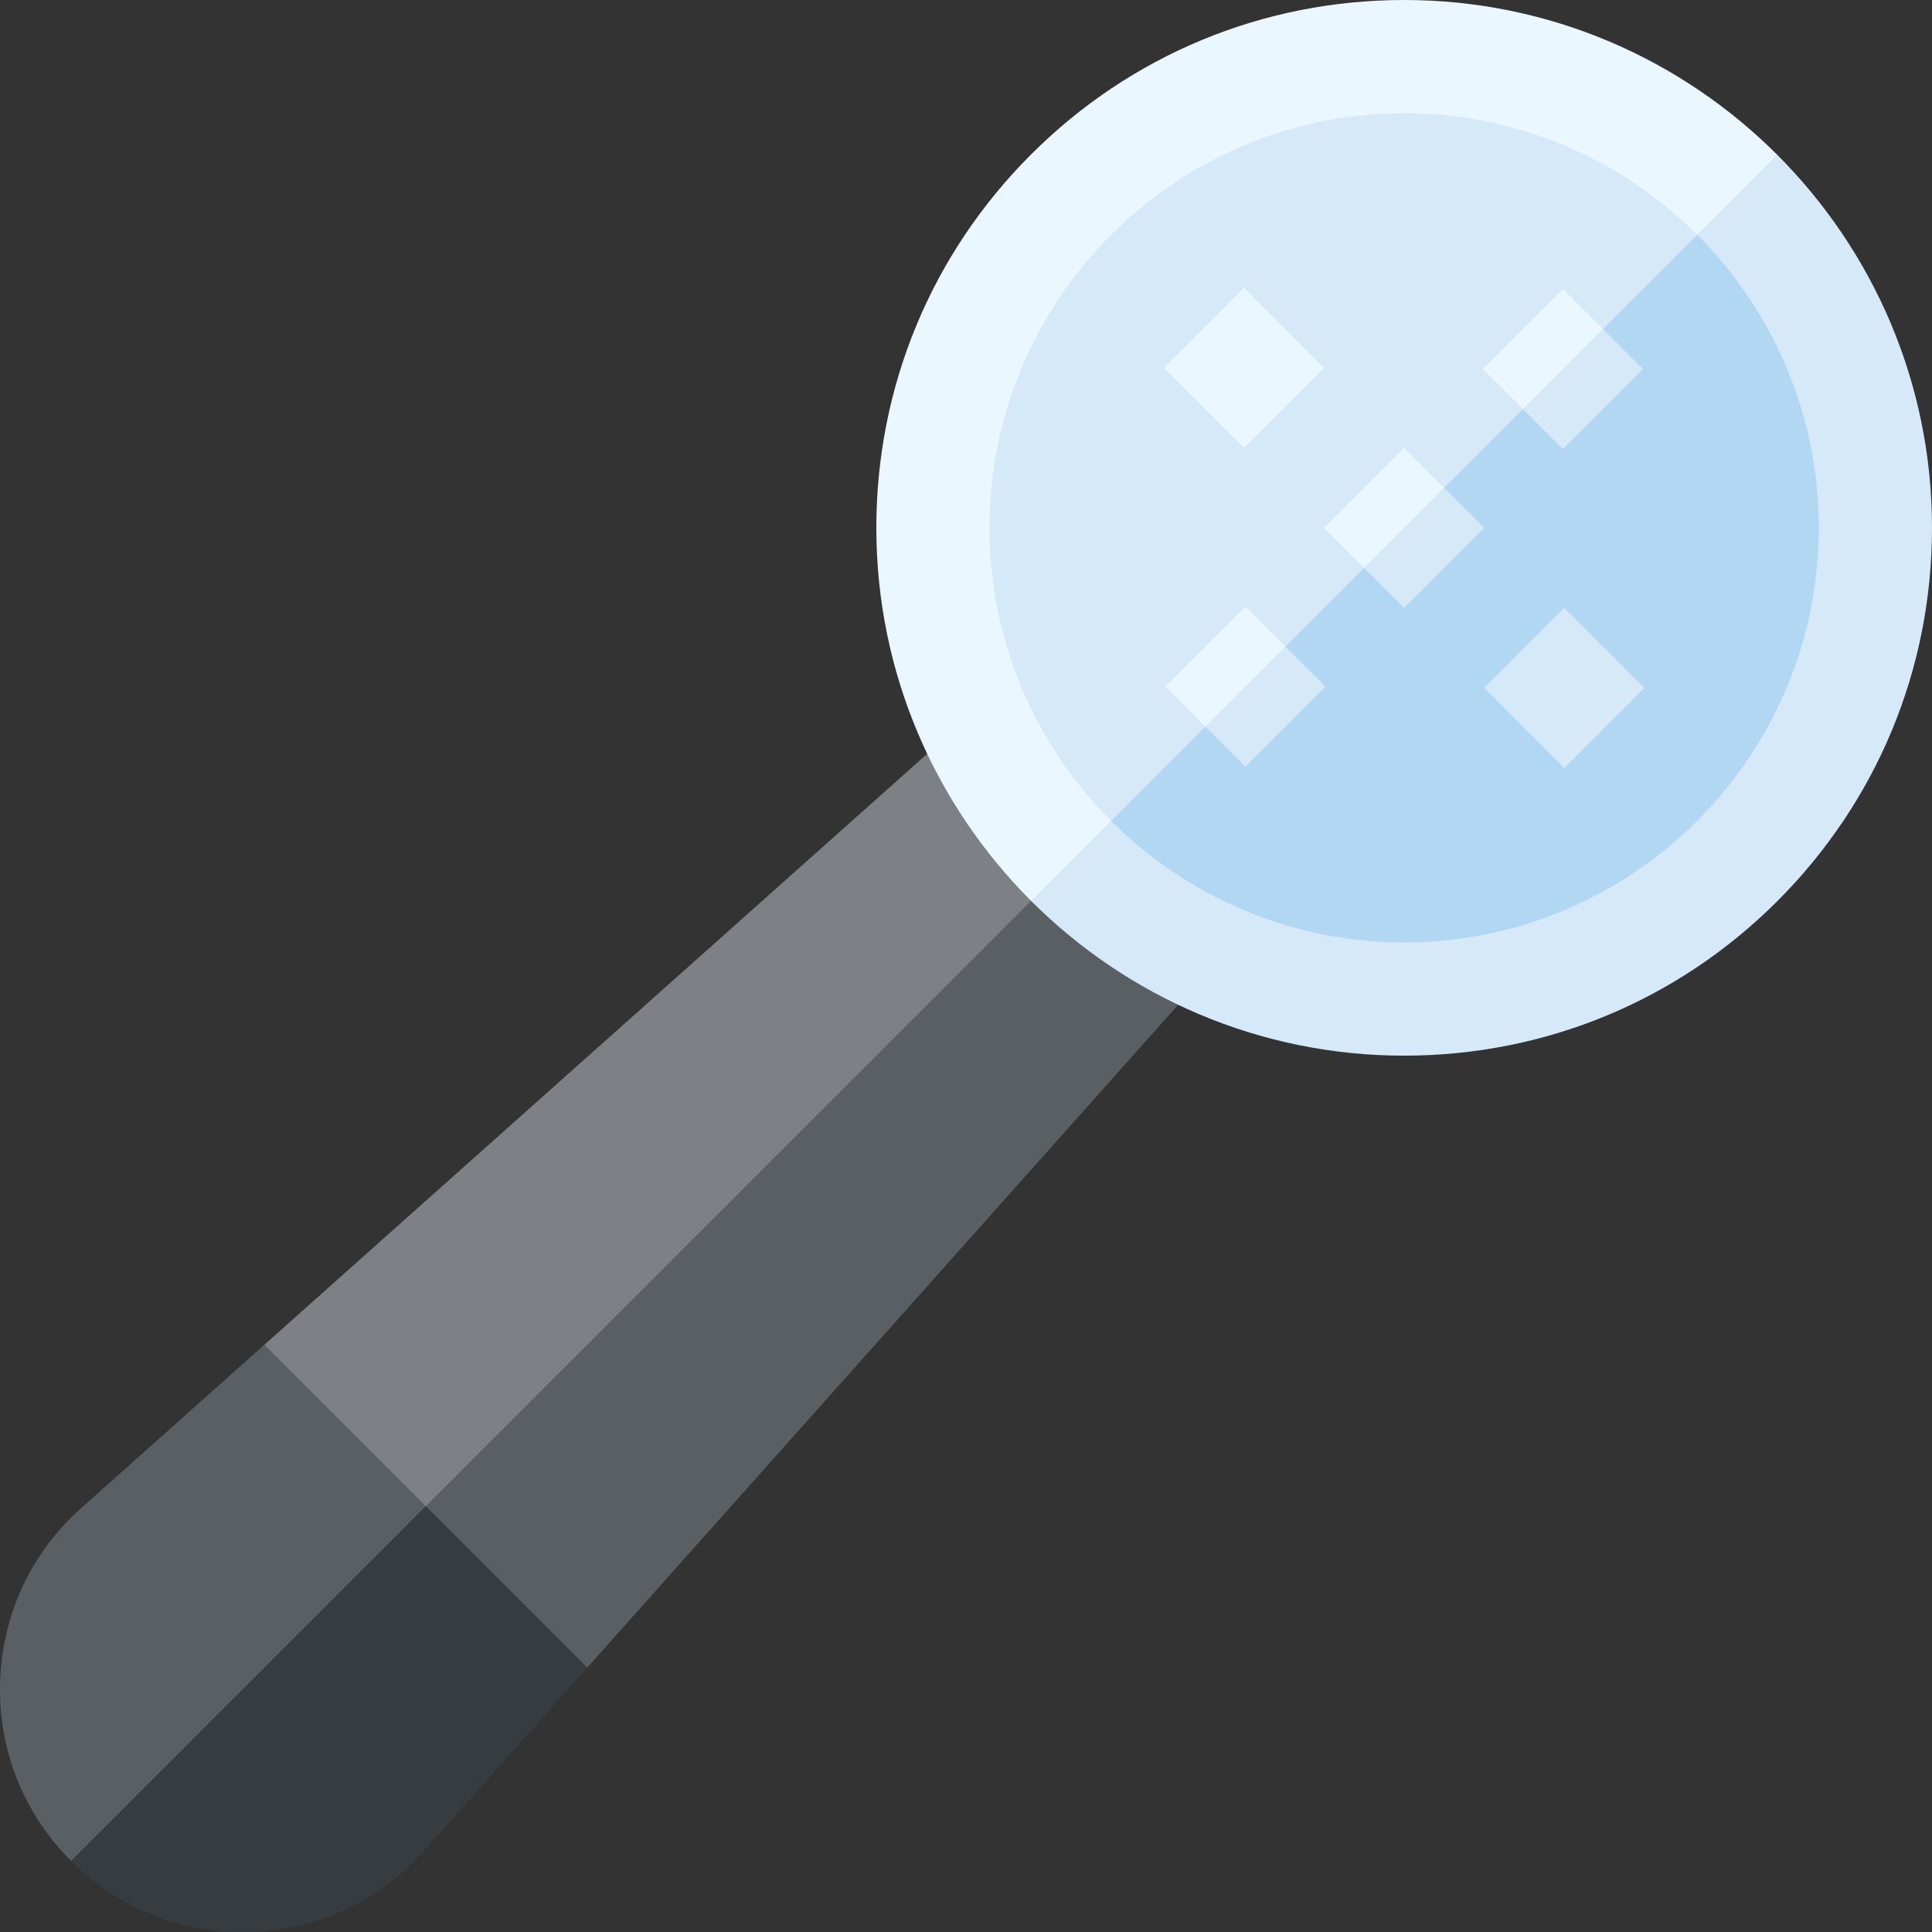 <svg id="Capa_1" enable-background="new 0 0 512 512" height="512" viewBox="0 0 512 512" width="512" xmlns="http://www.w3.org/2000/svg"><rect x="0" y="0" width="512" height="512" fill="#333333" stroke="none"/><g><g><path d="m311.031 78.807h37.307v37.307h-37.307z" fill="#ebf7ff" transform="matrix(.707 .707 -.707 .707 165.477 -204.577)"/><path d="m395.885 78.807h37.307v37.307h-37.307z" fill="#ebf7ff" transform="matrix(.707 .707 -.707 .707 190.33 -264.578)"/><path d="m411.807 85.402h18.654v37.307h-18.654z" fill="#d6e9f8" transform="matrix(.707 .707 -.707 .707 196.925 -267.309)"/><path d="m353.458 121.233h37.307v37.307h-37.307z" fill="#ebf7ff" transform="matrix(.707 .707 -.707 .707 207.904 -222.151)"/><path d="m395.885 163.66h37.307v37.307h-37.307z" fill="#d6e9f8" transform="matrix(.707 .707 -.707 .707 250.331 -239.725)"/><path d="m311.386 163.306h37.307v37.307h-37.307z" fill="#ebf7ff" transform="matrix(.707 .707 -.707 .707 225.331 -180.079)"/><g fill="#d6e9f8"><path d="m369.38 127.828h18.654v37.307h-18.654z" transform="matrix(.707 .707 -.707 .707 214.499 -224.883)"/><path d="m327.308 169.901h18.654v37.307h-18.654z" transform="matrix(.707 .707 -.707 .707 231.926 -182.81)"/></g></g><g><path d="m211.562 343.215-129.084 86.302-12.41-73.15 195.623-174.408 32.174 32.174z" fill="#7d8186"/><path d="m155.629 441.927-73.151-12.41 215.387-215.384 32.173 32.173z" fill="#5a5f64"/><path d="m70.068 356.367-48.558 43.296c-13.343 11.9-20.972 28.298-21.481 46.174-.523 17.876 6.166 34.676 18.809 47.319l84.854-42.426 9.157-51.583z" fill="#5a5f64"/><path d="m112.332 490.483c-11.901 13.343-28.299 20.973-46.167 21.489-17.883.516-34.684-6.173-47.327-18.816l94.011-94.01 42.78 42.78z" fill="#373c41"/><g><g><path d="m311.88 79.655c33.263-33.262 87.201-33.262 120.464 0l31.58-3.295 7.057-35.341c-25.329-25.328-60.296-41.019-98.862-41.019-37.364 0-72.493 14.552-98.911 40.97s-40.97 61.547-40.97 98.91c0 38.565 15.684 73.539 41.013 98.867l35.349-7.064 3.281-31.565c-33.264-33.262-33.264-87.2-.001-120.463z" fill="#ebf7ff"/><path d="m471.03 238.789c-26.418 26.418-61.547 40.97-98.911 40.97-38.559.007-73.54-15.684-98.869-41.012l38.63-38.629c33.263 33.262 87.201 33.262 120.464 0s33.262-87.2 0-120.462l38.637-38.636c25.328 25.328 41.019 60.294 41.019 98.86 0 37.363-14.552 72.492-40.97 98.909z" fill="#d6e9f8"/></g><path d="m308.832 181.952 21.213-21.213 10.607 10.607 17.374-3.232 3.478-17.62-10.607-10.607 21.213-21.213 10.607 10.607 18.083-3.941 2.784-16.926-10.607-10.607 21.213-21.213 10.609 10.606 19.505-5.363 5.477-19.619c-19.898-19.898-47.362-32.216-77.662-32.223-60.593.007-109.885 49.299-109.885 109.884.007 30.3 12.332 57.771 32.223 77.661l19.585-5.443 5.397-19.539zm20.853-63.279-21.213-21.213 21.213-21.213 21.213 21.213z" fill="#d6e9f8"/><path d="m482.004 139.88c0-30.292-12.325-57.763-32.223-77.661l-24.982 24.981 10.607 10.607-21.213 21.213-10.607-10.607-20.867 20.867 10.607 10.607-21.214 21.213-10.607-10.607-20.853 20.853 10.607 10.607-21.213 21.213-10.607-10.607-24.982 24.982c19.898 19.898 47.369 32.223 77.662 32.223 60.585 0 109.878-49.293 109.885-109.884zm-67.465 63.646-21.213-21.213 21.213-21.213 21.213 21.213z" fill="#b2d7f3"/></g></g></g></svg>